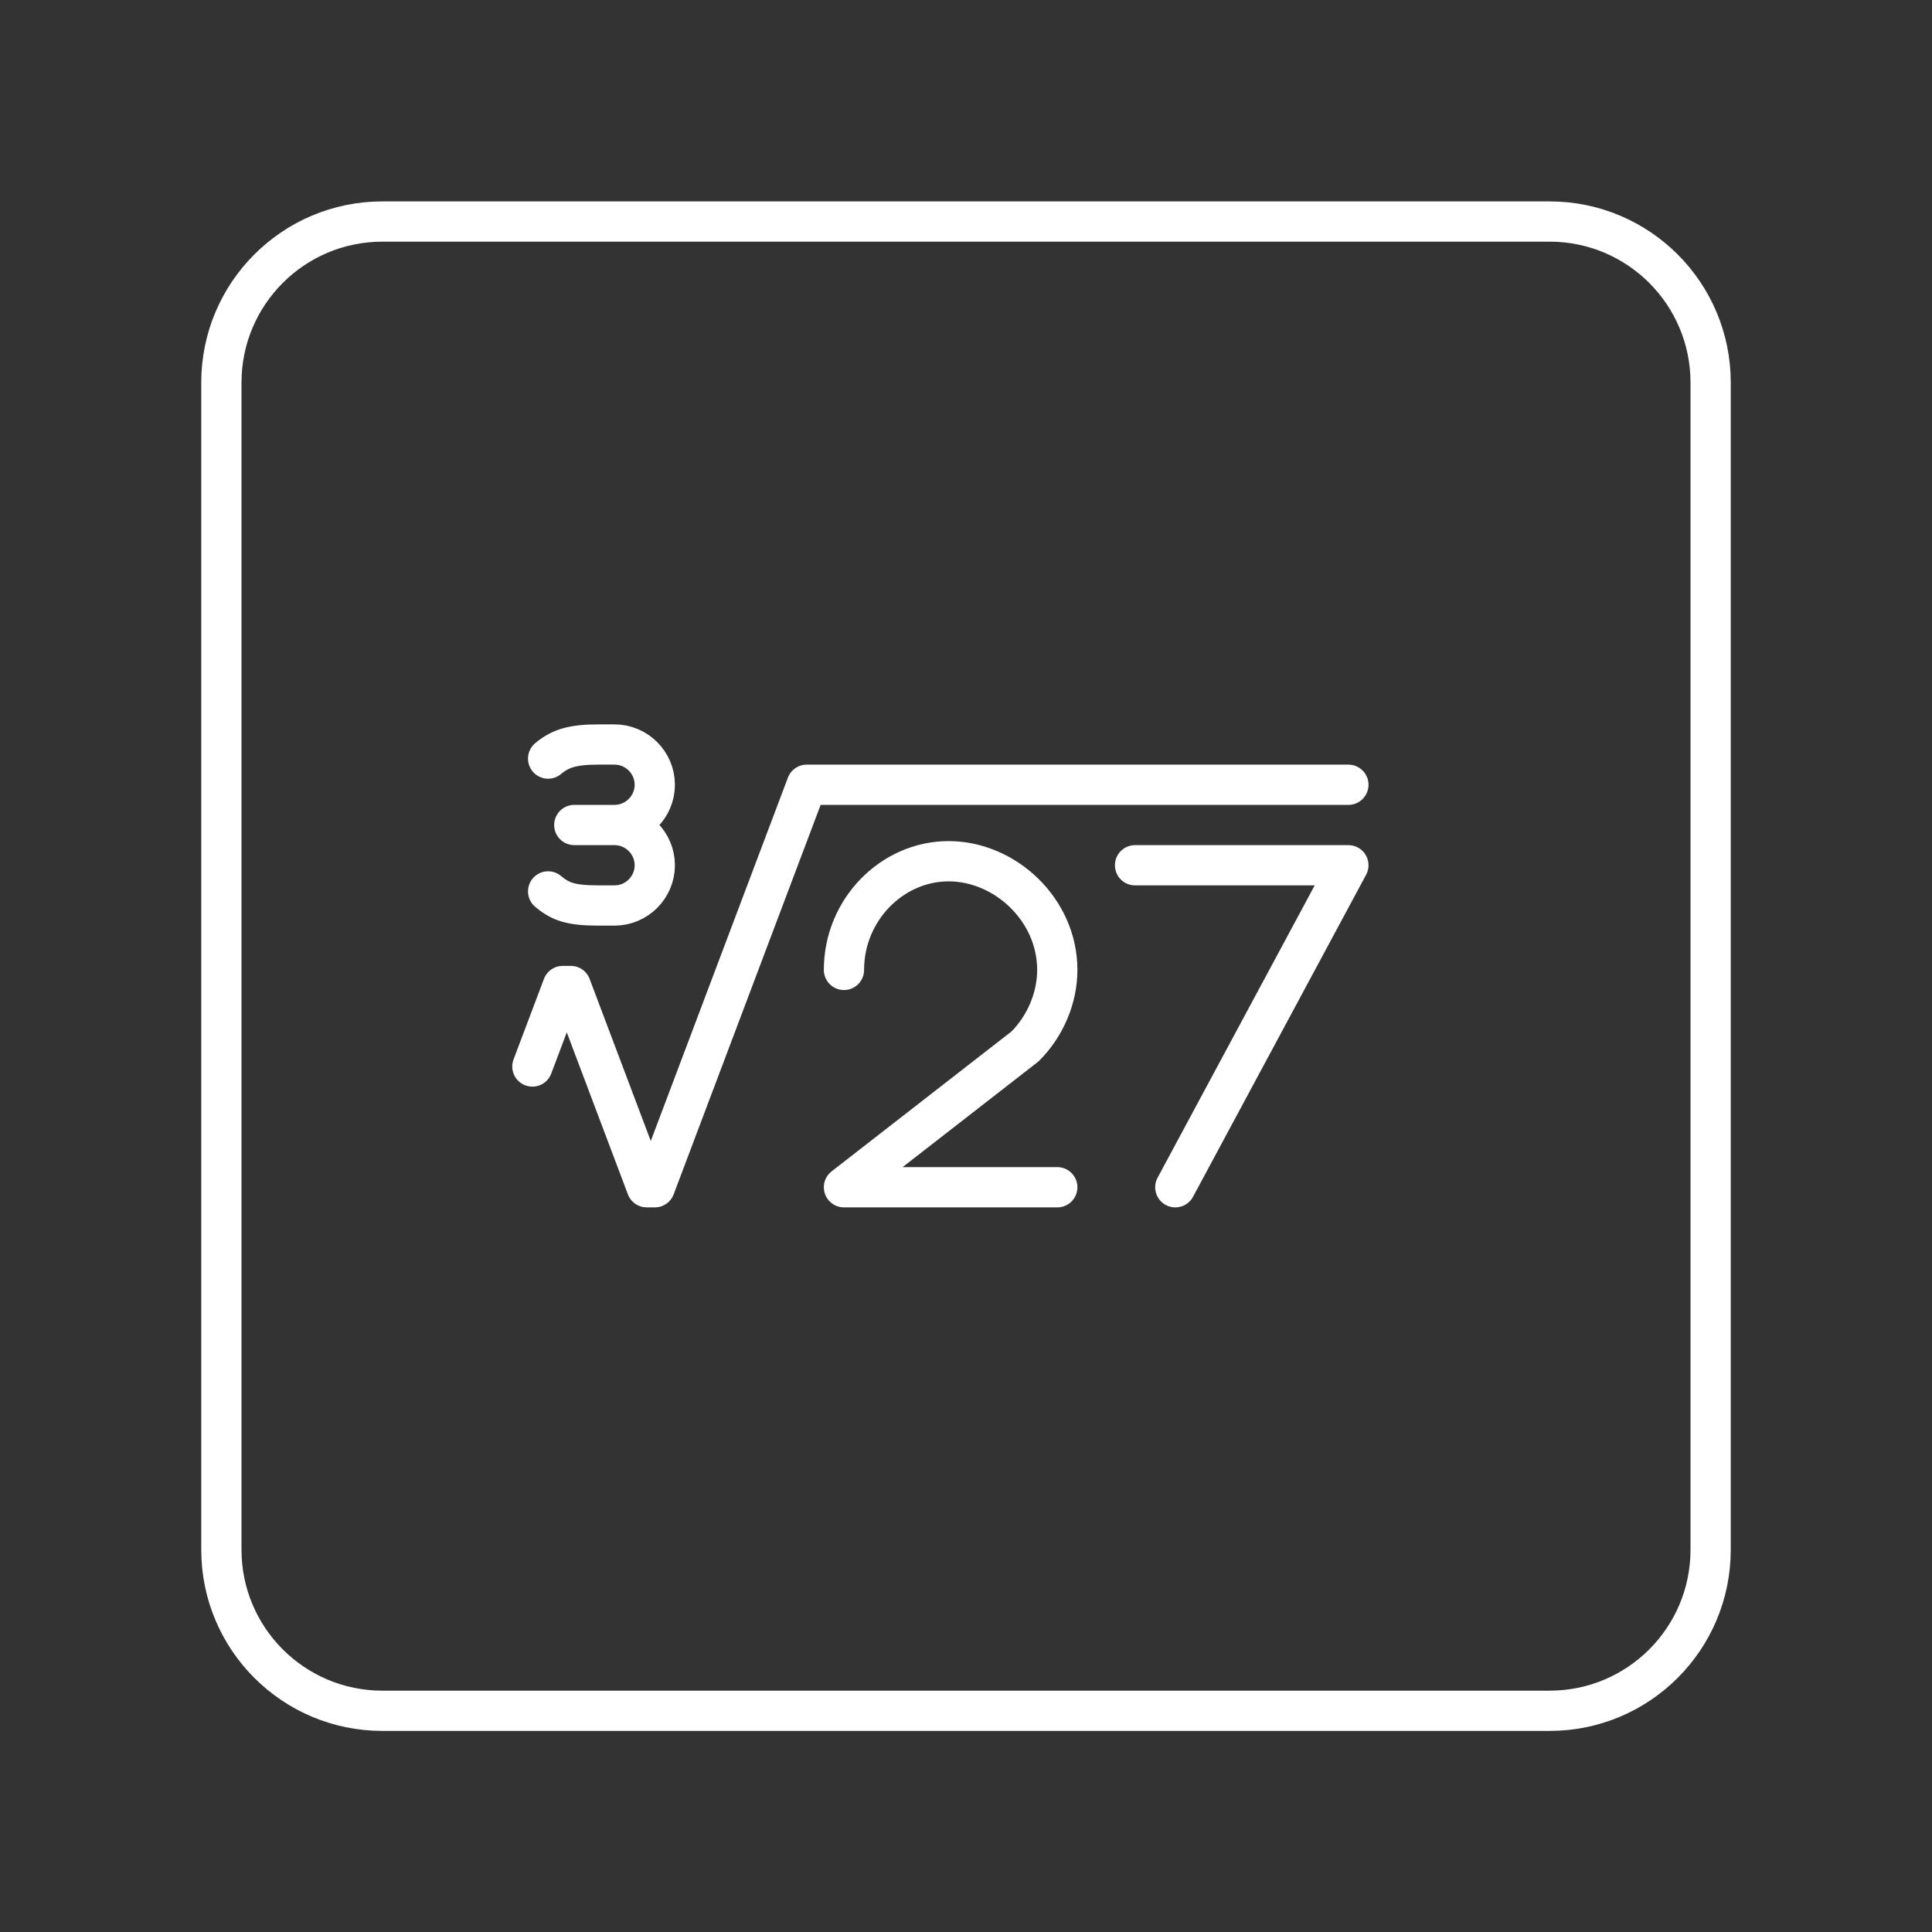 <?xml version="1.0" encoding="UTF-8"?><svg id="a" xmlns="http://www.w3.org/2000/svg" viewBox="0 0 48 48"><rect x="0" y="0" width="48" height="48" fill="#333333" stroke="none"/><defs><style>.b{fill:none;stroke:#fff;stroke-linecap:round;stroke-linejoin:round;}</style></defs><path class="b" d="M13.618,18.847c.3-.25.6-.35,1.25-.35h.4c.55,0,1,.45,1,1h0c0,.55-.45,1-1,1h-1,1c.55,0,1,.45,1,1s-.45,1-1,1h-.4c-.7,0-.95-.1-1.25-.35M29.2,29.497l4.3-8h-5.3M20.968,24.097c0-1.5,1.2-2.7,2.6-2.7s2.7,1.2,2.7,2.7c0,.7-.3,1.4-.8,1.9l-4.5,3.5h5.3M13.227,26.497l.755-2h.199l1.887,5h.201l3.774-10h13.457"/><path class="b" d="M38.5,5.504H9.5c-2.209,0-4,1.791-4,4v29c0,2.209,1.791,4,4,4h29c2.209,0,4-1.791,4-4V9.504c0-2.209-1.791-4-4-4Z"/></svg>